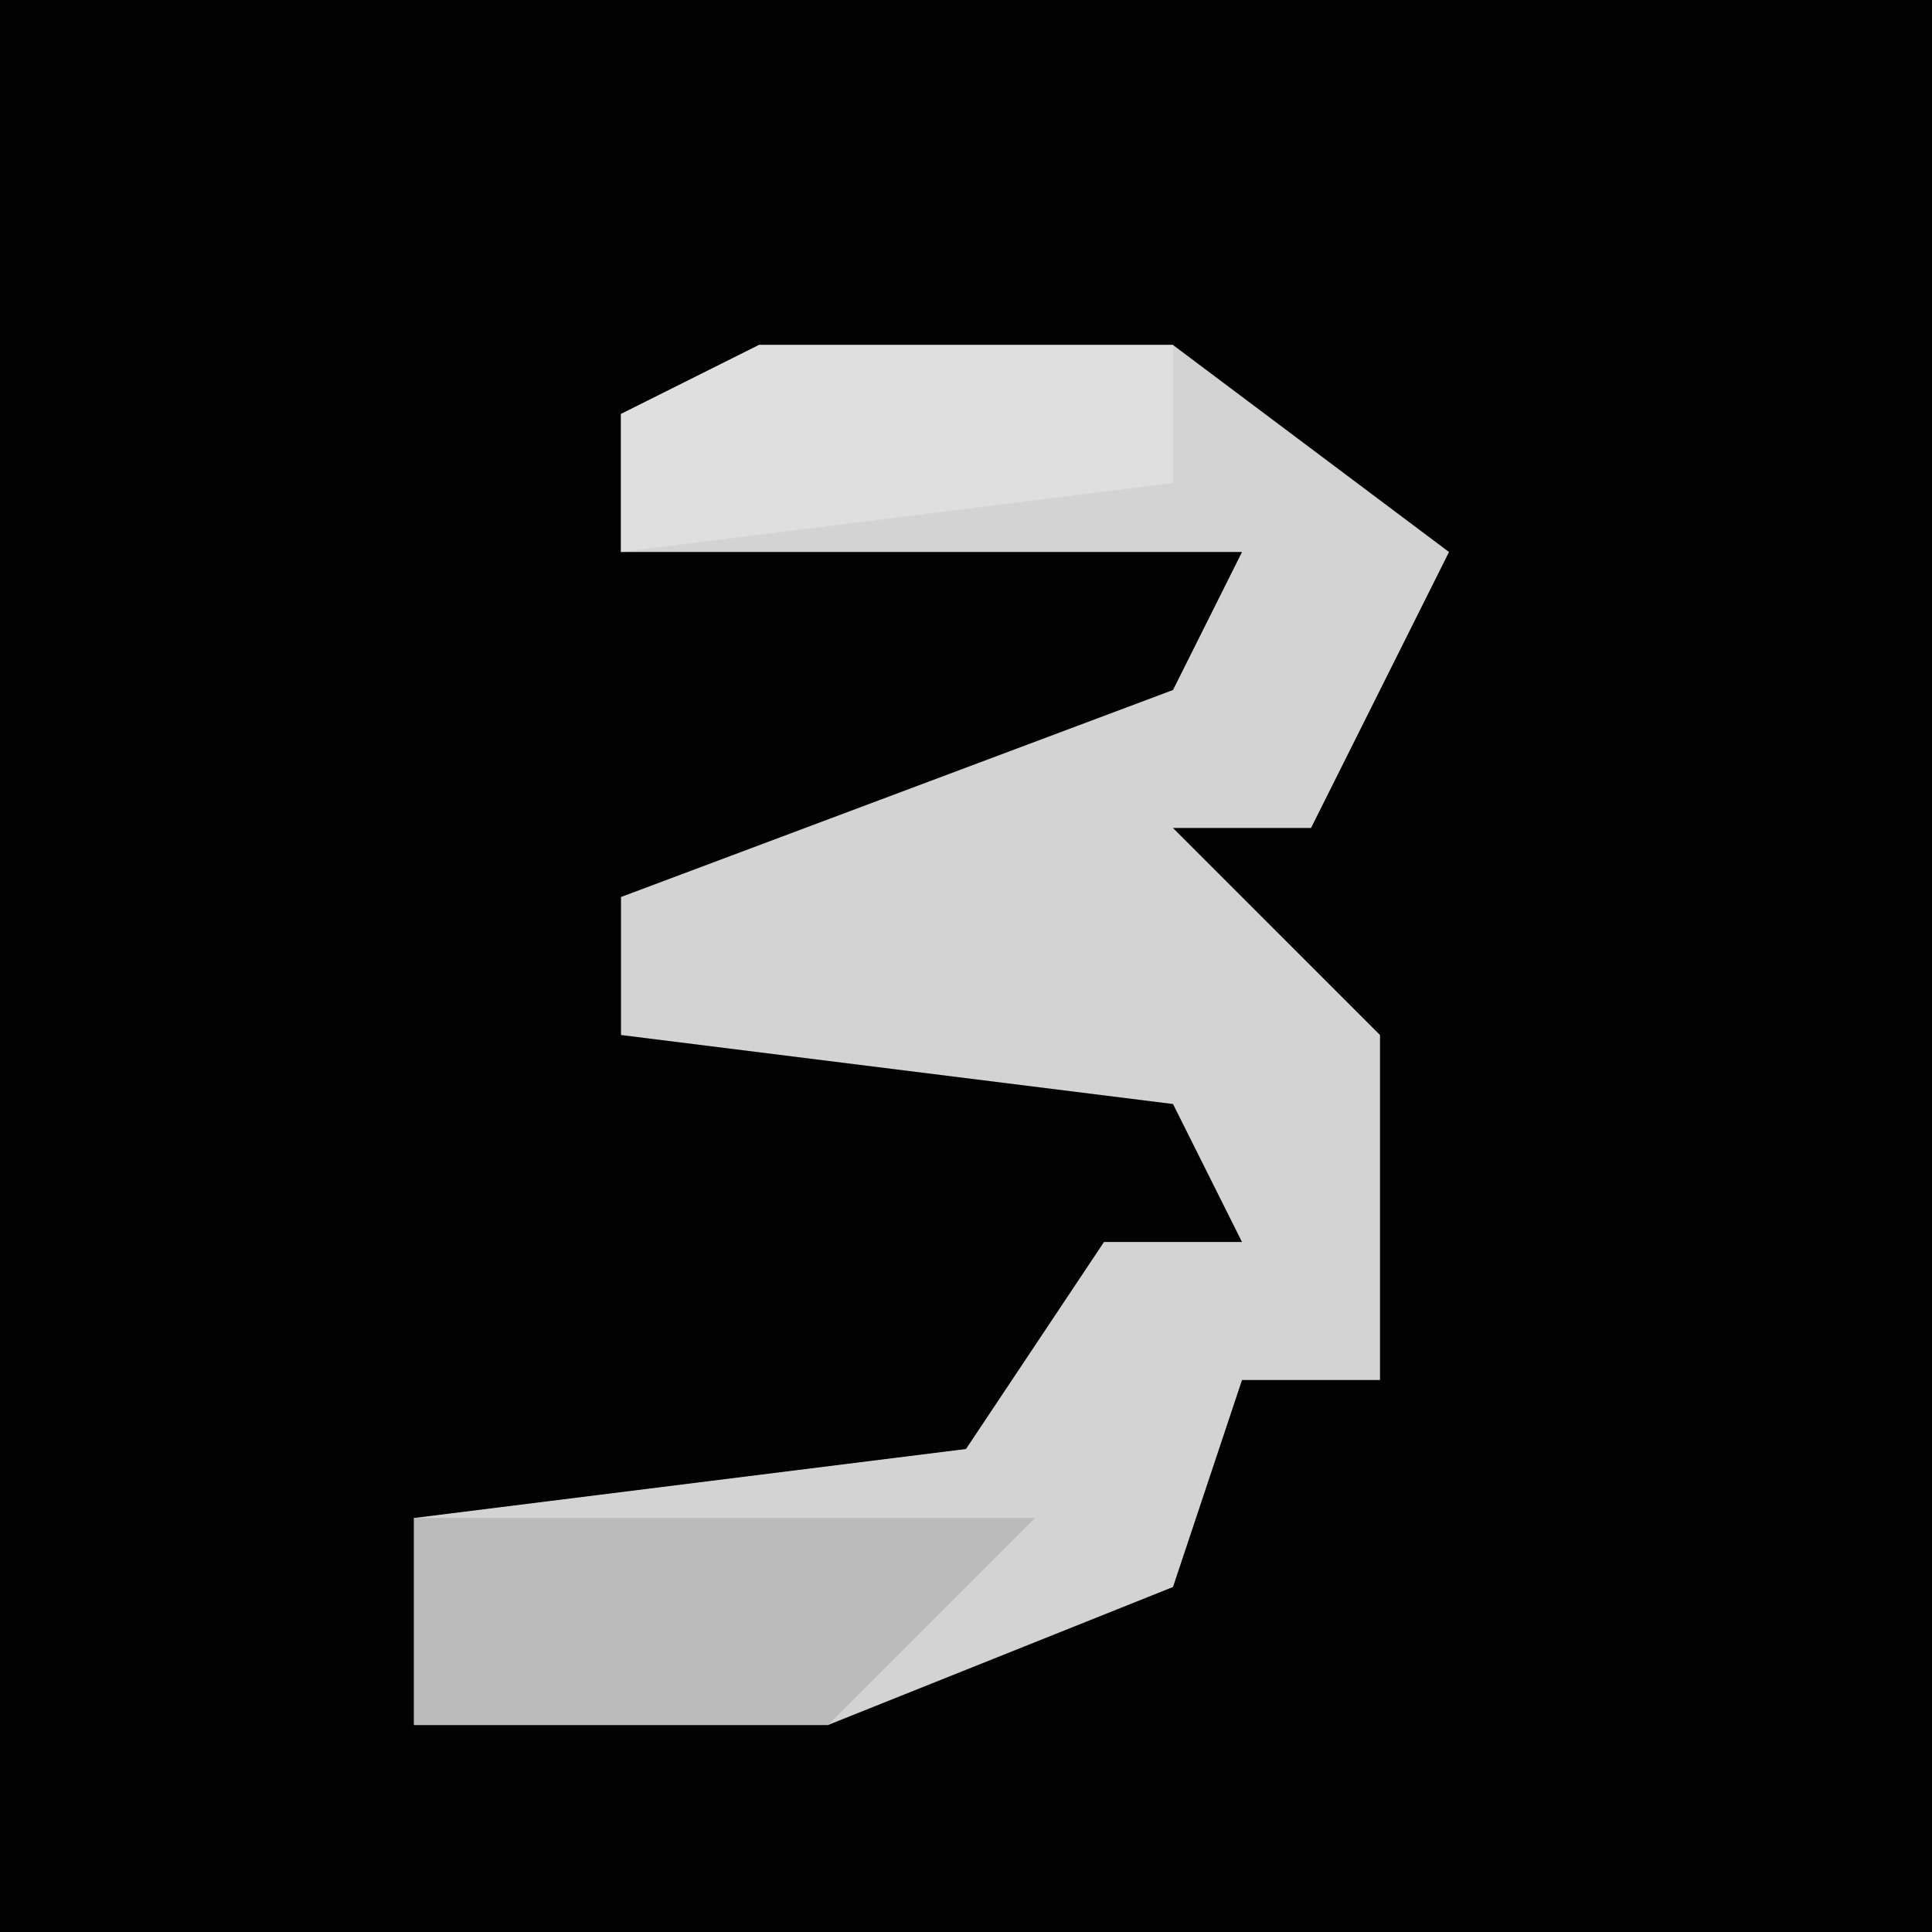 <?xml version="1.0" encoding="UTF-8"?>
<svg version="1.1" xmlns="http://www.w3.org/2000/svg" width="28" height="28">
<path d="M0,0 L28,0 L28,28 L0,28 Z " fill="#020202" transform="translate(0,0)"/>
<path d="M0,0 L6,0 L10,3 L8,7 L6,7 L9,10 L9,15 L7,15 L6,18 L1,20 L-5,20 L-5,17 L3,16 L5,13 L7,13 L6,11 L-2,10 L-2,8 L6,5 L7,3 L-2,3 L-2,1 Z " fill="#D3D3D3" transform="translate(11,5)"/>
<path d="M0,0 L9,0 L6,3 L0,3 Z " fill="#BABABA" transform="translate(6,22)"/>
<path d="M0,0 L6,0 L6,2 L-2,3 L-2,1 Z " fill="#DFDFDF" transform="translate(11,5)"/>
</svg>
